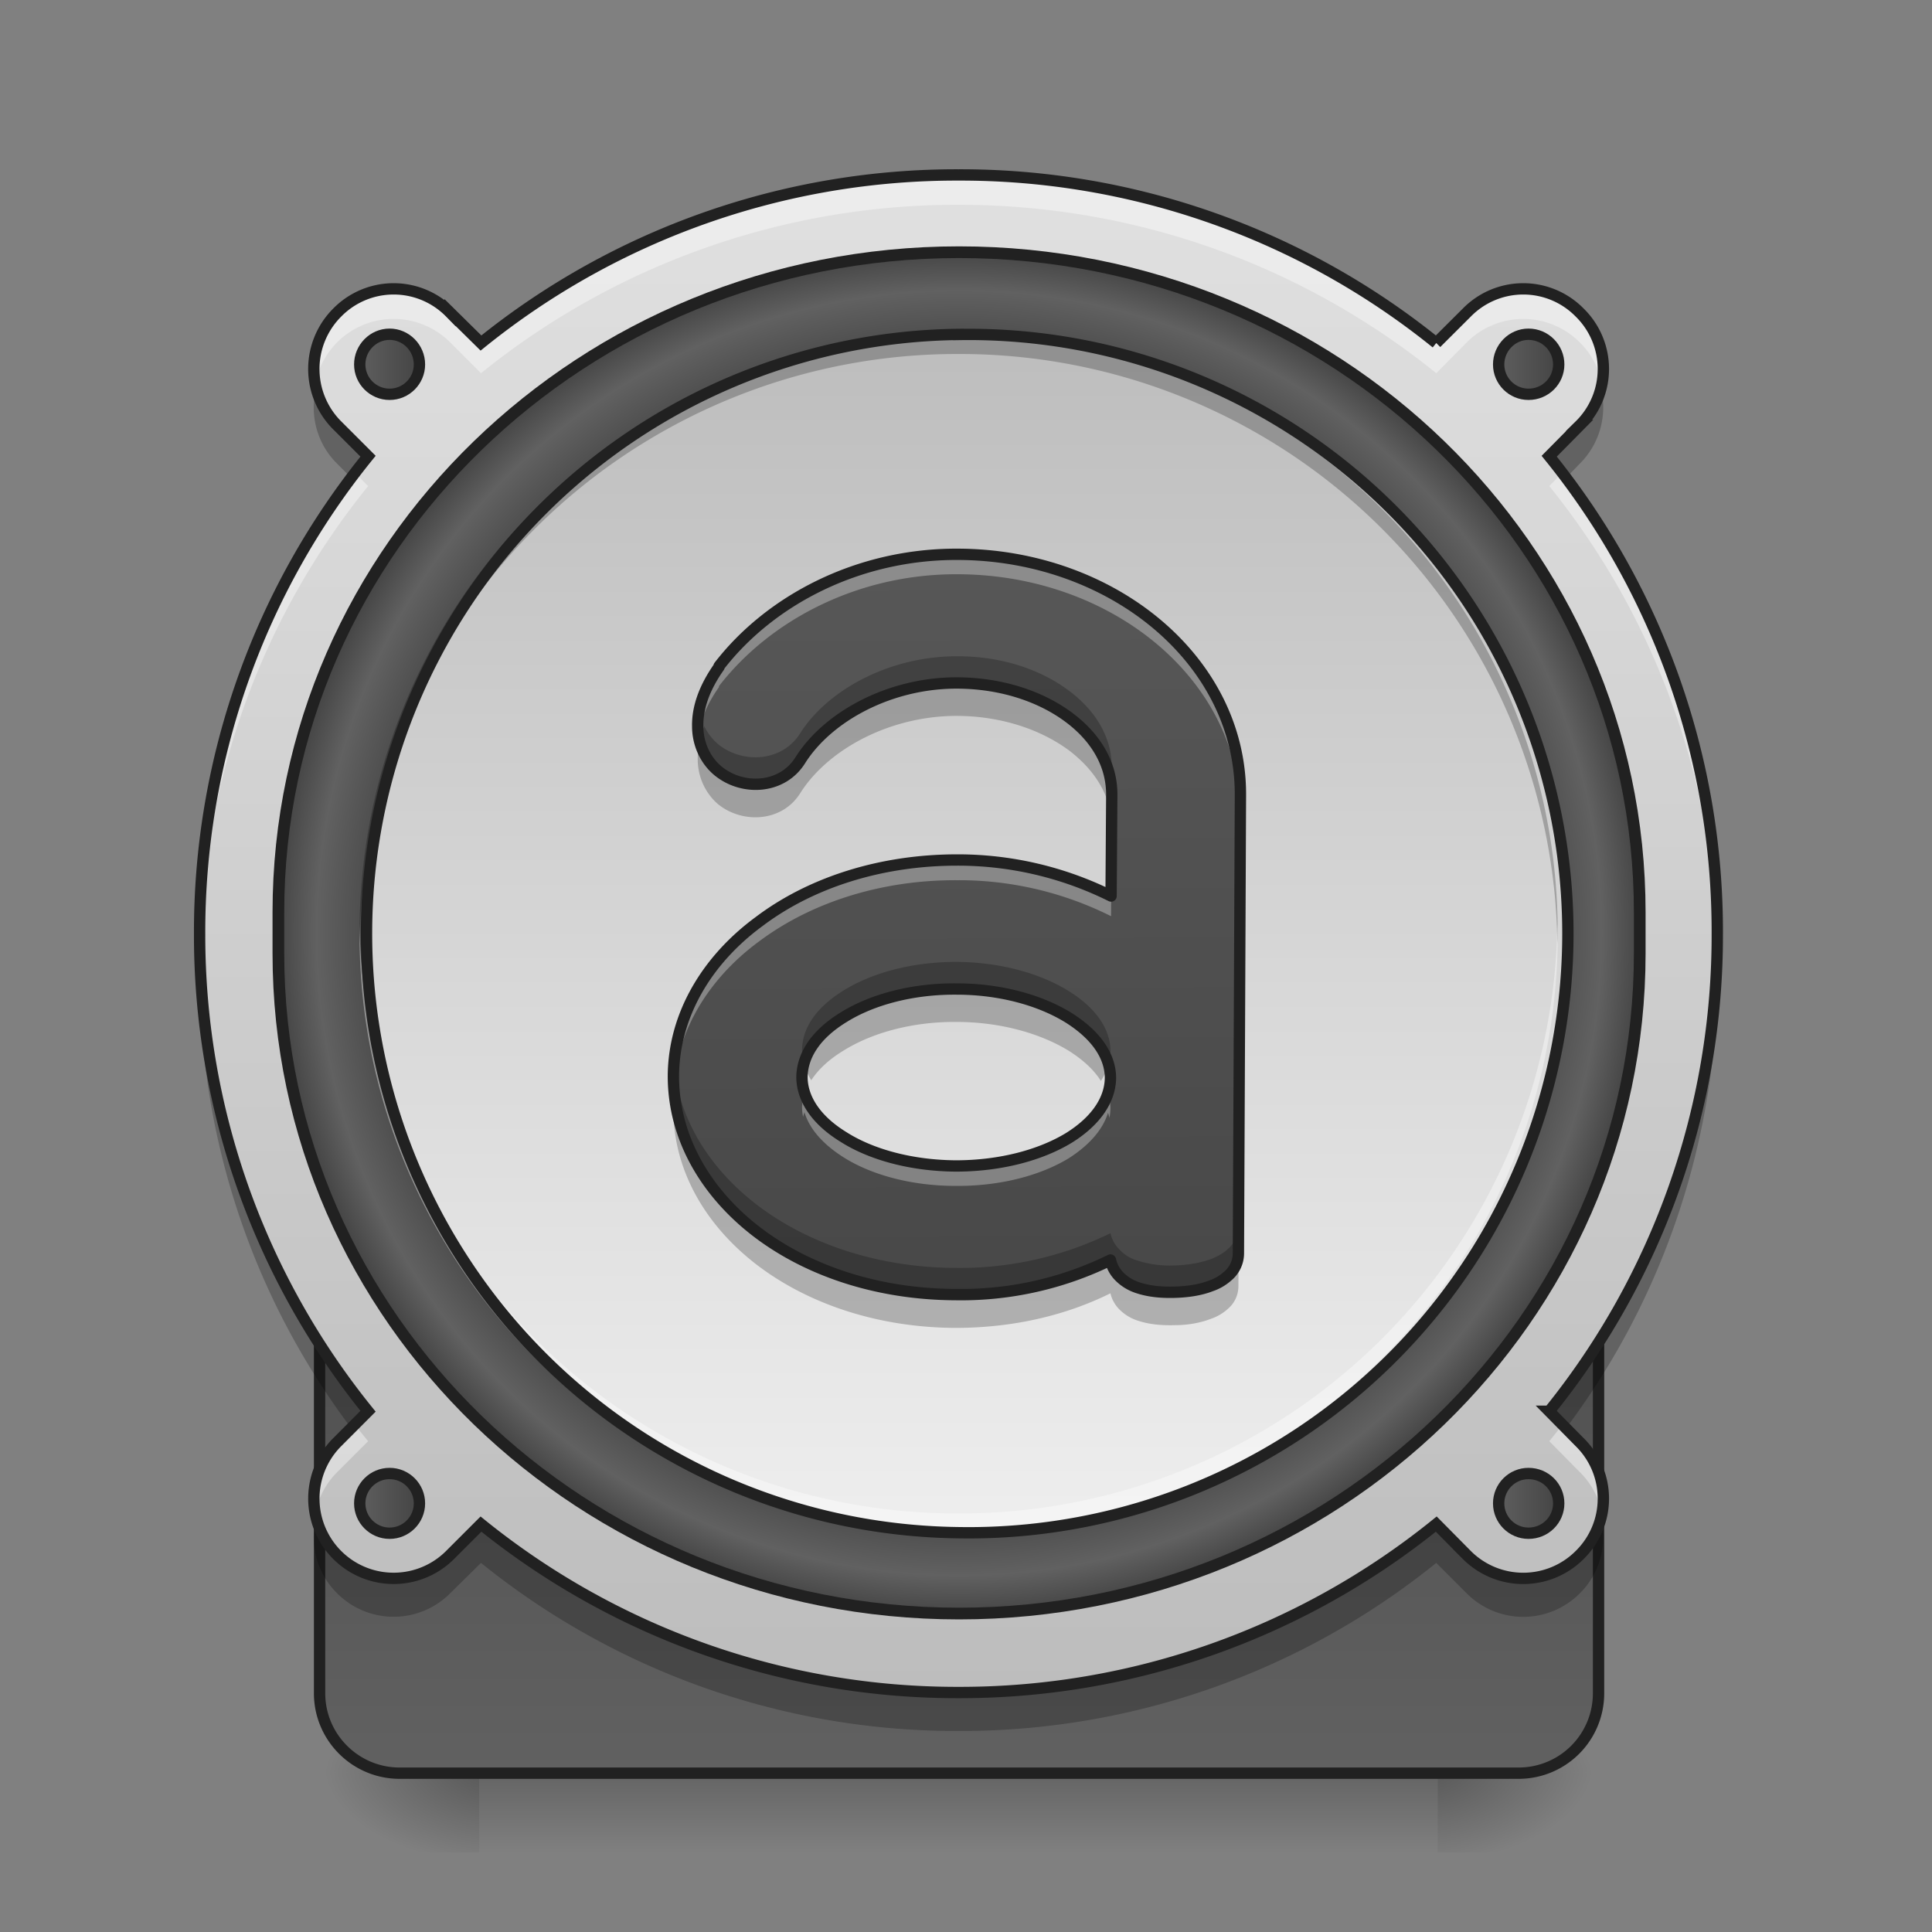 <svg height="22pt" viewBox="0 0 22 22" width="22pt" xmlns="http://www.w3.org/2000/svg" xmlns:xlink="http://www.w3.org/1999/xlink"><rect x="0" y="0" width="22" height="22" fill="#808080" stroke="none"/><linearGradient id="a" gradientUnits="userSpaceOnUse" x1="10.914" x2="10.914" y1="19.955" y2="21.092"><stop offset="0" stop-opacity=".275"/><stop offset="1" stop-opacity="0"/></linearGradient><linearGradient id="b"><stop offset="0" stop-opacity=".314"/><stop offset=".222" stop-opacity=".275"/><stop offset="1" stop-opacity="0"/></linearGradient><radialGradient id="c" cx="450.909" cy="189.579" gradientTransform="matrix(0 -.054 -.097 0 34.475 44.631)" gradientUnits="userSpaceOnUse" r="21.167" xlink:href="#b"/><radialGradient id="d" cx="450.909" cy="189.579" gradientTransform="matrix(0 .054 .097 0 -12.645 -4.266)" gradientUnits="userSpaceOnUse" r="21.167" xlink:href="#b"/><radialGradient id="e" cx="450.909" cy="189.579" gradientTransform="matrix(0 -.054 .097 0 -12.645 44.631)" gradientUnits="userSpaceOnUse" r="21.167" xlink:href="#b"/><radialGradient id="f" cx="450.909" cy="189.579" gradientTransform="matrix(0 .054 -.097 0 34.475 -4.266)" gradientUnits="userSpaceOnUse" r="21.167" xlink:href="#b"/><linearGradient id="g"><stop offset="0" stop-color="#616161"/><stop offset="1" stop-color="#424242"/></linearGradient><linearGradient id="h" gradientUnits="userSpaceOnUse" x1="253.999" x2="253.999" xlink:href="#g" y1="-158.082" y2="222.915"/><linearGradient id="i" gradientUnits="userSpaceOnUse" x1="254" x2="254" xlink:href="#g" y1="254.667" y2="32.417"/><linearGradient id="j" gradientUnits="userSpaceOnUse" x1="10.915" x2="10.915" y1="19.273" y2="1.991"><stop offset="0" stop-color="#bdbdbd"/><stop offset="1" stop-color="#e0e0e0"/></linearGradient><radialGradient id="k" cx="253.999" cy="32.176" gradientUnits="userSpaceOnUse" r="181.793"><stop offset="0" stop-color="#616161"/><stop offset=".826" stop-color="#424242"/><stop offset=".936" stop-color="#616161"/><stop offset="1" stop-color="#424242"/></radialGradient><linearGradient id="l" gradientUnits="userSpaceOnUse" x1="10.46" x2="10.46" y1="3.811" y2="17.454"><stop offset="0" stop-color="#bdbdbd"/><stop offset="1" stop-color="#eee"/></linearGradient><linearGradient id="m" gradientUnits="userSpaceOnUse" x1="93.75" x2="112.625" xlink:href="#g" y1="-118.396" y2="-118.396"/><linearGradient id="n" gradientUnits="userSpaceOnUse" x1="395.375" x2="414.25" xlink:href="#g" y1="-118.396" y2="-118.396"/><linearGradient id="o" gradientUnits="userSpaceOnUse" x1="93.75" x2="112.625" xlink:href="#g" y1="183.229" y2="183.229"/><linearGradient id="p" gradientUnits="userSpaceOnUse" x1="395.375" x2="414.25" xlink:href="#g" y1="183.229" y2="183.229"/><linearGradient id="q" gradientTransform="matrix(.012 0 -0 .012 -1.915 -2.2)" gradientUnits="userSpaceOnUse" x1="964.75" x2="958.625" y1="1711.205" y2="248.822"><stop offset="0" stop-color="#424242"/><stop offset="1" stop-color="#616161"/></linearGradient><path d="m10.914 8.36a2.268 2.268 0 0 0 -2.27 2.386 2.269 2.269 0 0 1 2.27-2.16c1.223 0 2.211.953 2.274 2.16v-.113a2.266 2.266 0 0 0 -2.274-2.274zm0 0" fill="#fff" fill-opacity=".314"/><path d="m5.457 20.184h10.914v.91h-10.914zm0 0" fill="url(#a)"/><path d="m16.371 20.184h1.82v-.91h-1.82zm0 0" fill="url(#c)"/><path d="m5.457 20.184h-1.82v.91h1.82zm0 0" fill="url(#d)"/><path d="m5.457 20.184h-1.82v-.91h1.82zm0 0" fill="url(#e)"/><path d="m16.371 20.184h1.82v.91h-1.82zm0 0" fill="url(#f)"/><path d="m253.976-158.096c105.262 0 190.527 82.719 190.527 184.71v11.544c0 102.08-85.265 184.8-190.527 184.8-105.172 0-190.437-82.72-190.437-184.8v-11.545c0-101.99 85.265-184.71 190.437-184.71zm0 0" fill="url(#h)" stroke="#212121" stroke-linecap="round" stroke-width="3.273" transform="matrix(.043 0 0 .043 0 9.24)"/><path d="m105.808 32.43h296.335a21.143 21.143 0 0 1 21.18 21.18v179.893a21.143 21.143 0 0 1 -21.18 21.18h-296.335c-11.635 0-21.18-9.454-21.18-21.18v-179.893c0-11.726 9.545-21.18 21.18-21.18zm0 0" fill="url(#i)" stroke="#212121" stroke-linecap="round" stroke-width="3" transform="matrix(.043 0 0 .043 0 9.24)"/><path d="m10.914 1.992a8.617 8.617 0 0 0 -5.437 1.914l-.352-.347a.9.9 0 0 0 -1.285 0 .908.908 0 0 0 0 1.285l.351.351a8.604 8.604 0 0 0 -1.918 5.438 8.62 8.62 0 0 0 1.918 5.437l-.351.352a.908.908 0 1 0 1.285 1.285l.352-.352a8.62 8.62 0 0 0 5.437 1.918 8.623 8.623 0 0 0 5.441-1.918l.348.352a.908.908 0 0 0 1.285 0 .9.9 0 0 0 0-1.285l-.347-.352a8.617 8.617 0 0 0 1.914-5.437 8.6 8.6 0 0 0 -1.914-5.438l.347-.351a.9.9 0 0 0 0-1.285.9.9 0 0 0 -1.285 0l-.348.347a8.62 8.62 0 0 0 -5.44-1.914zm0 0" fill="url(#j)"/><path d="m253.976-148.097c99.536 0 180.255 78.265 180.255 174.801v10.908c0 96.536-80.72 174.802-180.255 174.802-99.536 0-180.256-78.266-180.256-174.802v-10.908c0-96.536 80.72-174.801 180.256-174.801zm0 0" fill="url(#k)" stroke="#212121" stroke-linecap="round" stroke-width="3.097" transform="matrix(.043 0 0 .043 0 9.24)"/><path d="m10.914 1.992a8.617 8.617 0 0 0 -5.437 1.914l-.352-.347a.9.9 0 0 0 -1.285 0 .9.9 0 0 0 -.25.812.908.908 0 0 1 1.535-.473l.352.352a8.62 8.62 0 0 1 5.437-1.918c2.066 0 3.957.719 5.441 1.918l.348-.352a.908.908 0 0 1 1.285 0c.137.133.219.301.254.473a.902.902 0 0 0 -.254-.812.9.9 0 0 0 -1.285 0l-.348.347a8.62 8.62 0 0 0 -5.44-1.914zm-6.874 3.39a8.62 8.62 0 0 0 -1.762 5.423c.035-2 .746-3.828 1.914-5.27zm13.75 0-.148.153a8.626 8.626 0 0 1 1.914 5.27v-.172a8.62 8.62 0 0 0 -1.766-5.25zm-13.75 10.841-.2.2a.903.903 0 0 0 -.25.812.902.902 0 0 1 .25-.472l.352-.352-.152-.187zm13.75 0c-.047.063-.098.126-.148.188l.347.352c.137.133.219.3.254.472a.905.905 0 0 0 -.254-.812zm0 0" fill="#fff" fill-opacity=".392"/><path d="m10.914 3.809a6.823 6.823 0 1 1 0 13.644 6.823 6.823 0 0 1 0-13.645zm0 0" fill="url(#l)"/><path d="m3.602 4.41c-.079.3 0 .637.238.871l.152.153c.063-.086.13-.172.2-.258l-.352-.348a.905.905 0 0 1 -.238-.418zm14.625 0a.905.905 0 0 1 -.239.418l-.347.348.199.258.148-.153a.903.903 0 0 0 .239-.87zm-15.95 6.434c-.004.074-.004.152-.004.226 0 1.95.637 3.742 1.72 5.184l.198-.2a8.605 8.605 0 0 1 -1.914-5.21zm17.278 0a8.605 8.605 0 0 1 -1.914 5.21l.199.2a8.618 8.618 0 0 0 1.715-5.184zm-15.953 6.43c-.079.3 0 .636.238.87a.908.908 0 0 0 1.285 0l.352-.347a8.617 8.617 0 0 0 5.437 1.914 8.62 8.62 0 0 0 5.441-1.914l.348.348a.908.908 0 0 0 1.285 0c.239-.235.317-.57.239-.872a.908.908 0 0 1 -1.523.418l-.349-.351a8.623 8.623 0 0 1 -5.44 1.918 8.62 8.62 0 0 1 -5.438-1.918l-.352.351a.908.908 0 0 1 -1.523-.418zm0 0" fill-opacity=".235"/><path d="m10.914 1.992a8.617 8.617 0 0 0 -5.437 1.914l-.352-.347a.9.9 0 0 0 -1.285 0 .908.908 0 0 0 0 1.285l.351.351a8.604 8.604 0 0 0 -1.918 5.438 8.62 8.62 0 0 0 1.918 5.437l-.351.352a.908.908 0 1 0 1.285 1.285l.352-.352a8.62 8.62 0 0 0 5.437 1.918 8.623 8.623 0 0 0 5.441-1.918l.348.352a.908.908 0 0 0 1.285 0 .9.9 0 0 0 0-1.285l-.347-.352a8.617 8.617 0 0 0 1.914-5.437 8.6 8.6 0 0 0 -1.914-5.438l.347-.351a.9.9 0 0 0 0-1.285.9.9 0 0 0 -1.285 0l-.348.347a8.62 8.62 0 0 0 -5.44-1.914zm0 0" fill="none" stroke="#212121" stroke-linecap="round" stroke-width=".129"/><path d="m10.914 3.809a6.808 6.808 0 0 0 -6.82 6.824v.11a6.807 6.807 0 0 1 6.82-6.712 6.807 6.807 0 0 1 6.82 6.711c.004-.035.004-.074.004-.11a6.808 6.808 0 0 0 -6.824-6.823zm0 0" fill-opacity=".235"/><path d="m10.914 17.453a6.807 6.807 0 0 1 -6.82-6.82v-.113a6.807 6.807 0 0 0 6.82 6.714 6.807 6.807 0 0 0 6.82-6.714c.004.039.004.074.004.113a6.808 6.808 0 0 1 -6.824 6.82zm0 0" fill="#fff" fill-opacity=".392"/><g stroke="#212121" stroke-linecap="round"><path d="m10.914 3.809a6.823 6.823 0 1 1 0 13.644 6.823 6.823 0 0 1 0-13.645zm0 0" fill="none" stroke-width=".129"/><path d="m103.172-126.372c4.363 0 7.908 3.636 7.908 8 0 4.362-3.545 7.907-7.908 7.907s-7.908-3.545-7.908-7.908 3.545-8 7.908-8zm0 0" fill="url(#m)" stroke-linejoin="round" stroke-width="3" transform="matrix(.043 0 0 .043 0 9.24)"/><path d="m404.78-126.372c4.454 0 7.999 3.636 7.999 8 0 4.362-3.545 7.907-8 7.907-4.363 0-7.908-3.545-7.908-7.908s3.545-8 7.909-8zm0 0" fill="url(#n)" stroke-linejoin="round" stroke-width="3" transform="matrix(.043 0 0 .043 0 9.24)"/><path d="m103.172 175.326c4.363 0 7.908 3.545 7.908 7.909 0 4.363-3.545 7.908-7.908 7.908s-7.908-3.545-7.908-7.908c0-4.364 3.545-7.909 7.908-7.909zm0 0" fill="url(#o)" stroke-linejoin="round" stroke-width="3" transform="matrix(.043 0 0 .043 0 9.24)"/><path d="m404.78 175.326c4.454 0 7.999 3.545 7.999 7.909 0 4.363-3.545 7.908-8 7.908-4.363 0-7.908-3.545-7.908-7.908 0-4.364 3.545-7.909 7.909-7.909zm0 0" fill="url(#p)" stroke-linejoin="round" stroke-width="3" transform="matrix(.043 0 0 .043 0 9.24)"/></g><path d="m10.914 6.313c-1.137-.008-2.144.519-2.726 1.273v.008c-.168.238-.247.465-.243.676 0 .21.094.394.23.507.278.23.731.211.938-.12.313-.497 1.02-.884 1.793-.88.508.004.953.157 1.27.395.312.234.484.539.484.875l-.008 1.156a3.92 3.92 0 0 0 -1.754-.41c-.87 0-1.668.258-2.253.7-.59.433-.973 1.062-.977 1.76 0 .708.375 1.337.96 1.782.583.442 1.376.703 2.25.707a3.863 3.863 0 0 0 1.767-.394c.015.074.054.14.101.187a.518.518 0 0 0 .2.125c.136.047.28.059.429.055.145-.004.29-.024.418-.074a.547.547 0 0 0 .187-.11.339.339 0 0 0 .122-.258l.023-5.222c.004-1.528-1.453-2.73-3.21-2.739zm-.023 4.949c.511 0 .968.133 1.285.332.312.199.469.437.469.683-.004.243-.16.485-.473.68-.32.195-.777.32-1.29.32-.51-.004-.968-.132-1.28-.332-.317-.195-.47-.441-.47-.683.005-.246.157-.485.477-.68.313-.195.77-.324 1.282-.32zm0 0" fill="url(#q)"/><path d="m10.914 6.313c-1.137-.008-2.144.519-2.726 1.273v.008c-.168.238-.247.465-.243.676 0 .03.004.066.008.097.024-.172.102-.355.234-.543v-.011c.583-.754 1.59-1.282 2.727-1.274 1.734.008 3.176 1.18 3.207 2.68l.004-.168c.004-1.528-1.453-2.73-3.21-2.739zm1.742 3.019-.004.871a3.92 3.92 0 0 0 -1.754-.41c-.87 0-1.668.258-2.253.7-.59.433-.973 1.062-.977 1.76 0 .044.004.083.004.126.039-.66.414-1.25.973-1.66.585-.438 1.382-.7 2.253-.696a3.87 3.87 0 0 1 1.754.41l.004-.874v.011l.004-.183c0-.02 0-.035-.004-.055zm-3.496 3.102a.884.884 0 0 0 -.027.168c0 .039.004.078.012.117.003-.02.011-.035.015-.055.055.184.203.36.442.512.312.199.77.328 1.28.328.513.004.97-.121 1.29-.316.238-.153.387-.329.445-.516.008.02.012.039.016.058a.558.558 0 0 0 -.016-.285c-.058.184-.207.364-.445.512-.32.195-.777.32-1.29.32-.51-.004-.968-.132-1.28-.332-.239-.148-.387-.328-.442-.511zm0 0" fill="#fff" fill-opacity=".314"/><path d="m10.906 7.473c-.773-.004-1.48.382-1.793.875-.207.332-.66.351-.937.125a.627.627 0 0 1 -.156-.203.97.97 0 0 0 -.075.375c0 .21.094.394.23.511.278.227.731.207.938-.125.313-.496 1.02-.883 1.793-.879.508.004.953.16 1.27.395.285.219.457.492.48.793l.004-.602c0-.332-.172-.636-.484-.87-.317-.24-.762-.395-1.27-.395zm3.215 1.843-.02 4.653c0 .11-.058.203-.12.254-.06.058-.126.086-.188.113-.129.047-.273.07-.418.074a1.218 1.218 0 0 1 -.43-.058.44.44 0 0 1 -.199-.125.369.369 0 0 1 -.101-.184 3.914 3.914 0 0 1 -1.766.395c-.875-.004-1.668-.27-2.25-.711-.484-.368-.828-.864-.93-1.426-.02.105-.027.219-.031.332 0 .703.375 1.332.96 1.777.583.442 1.376.707 2.25.711.653 0 1.255-.14 1.767-.394.015.07.054.136.101.183a.518.518 0 0 0 .2.125c.136.047.28.059.429.055.145 0 .29-.024.418-.074a.547.547 0 0 0 .187-.11.339.339 0 0 0 .122-.258l.023-5.218c0-.04-.004-.075-.004-.114zm-3.23 1.637c-.512 0-.97.129-1.282.324-.32.196-.472.434-.476.676 0 .117.035.235.105.348.078-.121.203-.239.371-.34.313-.195.77-.328 1.282-.324.511 0 .968.136 1.285.332.164.105.285.219.36.34.07-.11.109-.223.109-.34 0-.242-.157-.485-.47-.68-.316-.2-.773-.332-1.284-.336zm0 0" fill-opacity=".235"/><path d="m10.914 6.312c-1.137-.007-2.144.52-2.726 1.274v.008c-.168.238-.247.465-.243.676 0 .21.094.394.23.507.278.23.731.211.938-.12.313-.497 1.02-.884 1.793-.88.508.004.953.157 1.27.395.312.234.484.539.484.875l-.008 1.156a3.92 3.92 0 0 0 -1.754-.41c-.87 0-1.668.258-2.253.7-.59.433-.973 1.062-.977 1.76 0 .708.375 1.337.96 1.782.583.442 1.376.703 2.25.707a3.863 3.863 0 0 0 1.767-.394c.015.074.054.14.101.187a.518.518 0 0 0 .2.125c.136.047.28.059.429.055.145-.004.29-.024.418-.074a.547.547 0 0 0 .187-.11.339.339 0 0 0 .122-.258l.023-5.222c.004-1.528-1.453-2.73-3.21-2.739zm-.023 4.95c.511 0 .968.133 1.285.332.312.199.469.437.469.683-.004.243-.16.485-.473.68-.32.195-.777.32-1.29.32-.51-.004-.968-.132-1.28-.332-.317-.195-.47-.441-.47-.683.005-.246.157-.485.477-.68.313-.195.77-.324 1.282-.32zm0 0" fill="none" stroke="#212121" stroke-linecap="round" stroke-linejoin="round" stroke-width=".129"/></svg>